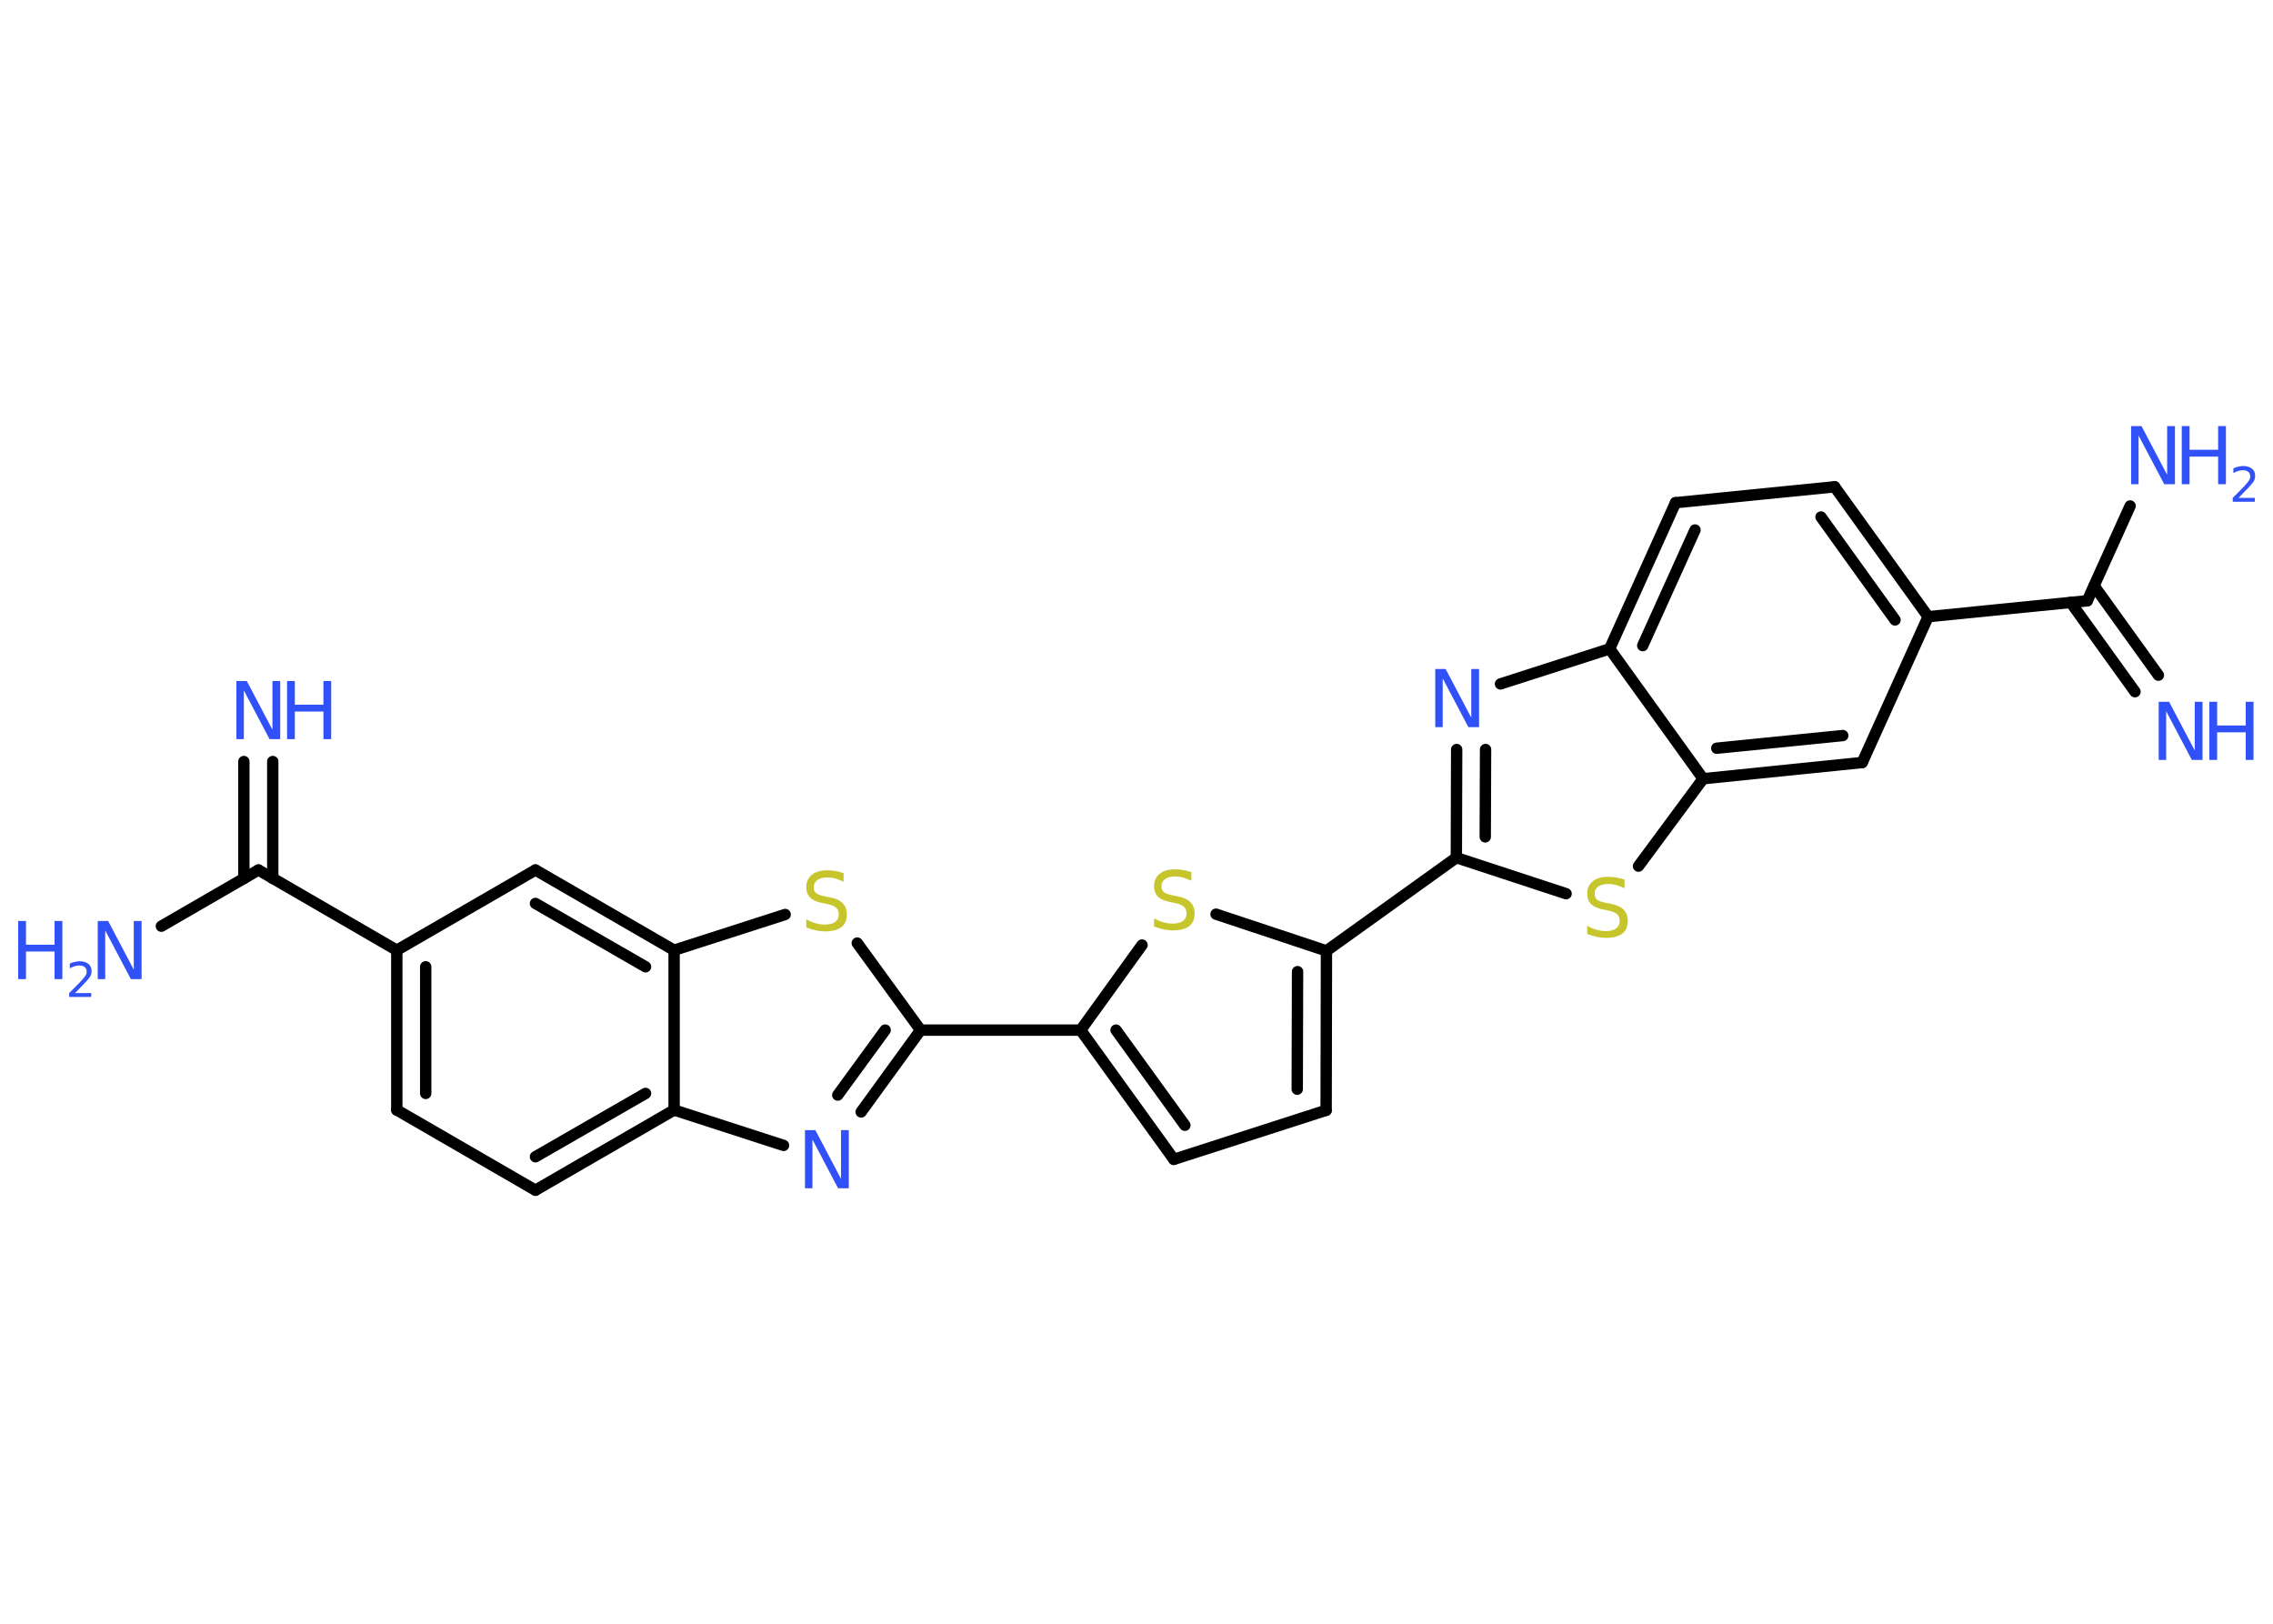 <?xml version='1.0' encoding='UTF-8'?>
<!DOCTYPE svg PUBLIC "-//W3C//DTD SVG 1.1//EN" "http://www.w3.org/Graphics/SVG/1.1/DTD/svg11.dtd">
<svg version='1.2' xmlns='http://www.w3.org/2000/svg' xmlns:xlink='http://www.w3.org/1999/xlink' width='70.0mm' height='50.0mm' viewBox='0 0 70.0 50.0'>
  <desc>Generated by the Chemistry Development Kit (http://github.com/cdk)</desc>
  <g stroke-linecap='round' stroke-linejoin='round' stroke='#000000' stroke-width='.35' fill='#3050F8'>
    <rect x='.0' y='.0' width='70.0' height='50.0' fill='#FFFFFF' stroke='none'/>
    <g id='mol1' class='mol'>
      <g id='mol1bnd1' class='bond'>
        <line x1='65.75' y1='21.3' x2='63.77' y2='18.55'/>
        <line x1='66.47' y1='20.79' x2='64.49' y2='18.04'/>
      </g>
      <line id='mol1bnd2' class='bond' x1='64.28' y1='18.5' x2='65.6' y2='15.58'/>
      <line id='mol1bnd3' class='bond' x1='64.28' y1='18.5' x2='59.38' y2='18.99'/>
      <g id='mol1bnd4' class='bond'>
        <line x1='59.38' y1='18.99' x2='56.5' y2='14.99'/>
        <line x1='58.36' y1='19.09' x2='56.08' y2='15.92'/>
      </g>
      <line id='mol1bnd5' class='bond' x1='56.5' y1='14.99' x2='51.6' y2='15.48'/>
      <g id='mol1bnd6' class='bond'>
        <line x1='51.6' y1='15.48' x2='49.57' y2='19.98'/>
        <line x1='52.2' y1='16.32' x2='50.59' y2='19.88'/>
      </g>
      <line id='mol1bnd7' class='bond' x1='49.57' y1='19.98' x2='46.21' y2='21.06'/>
      <g id='mol1bnd8' class='bond'>
        <line x1='44.86' y1='23.08' x2='44.85' y2='26.41'/>
        <line x1='45.75' y1='23.08' x2='45.74' y2='25.77'/>
      </g>
      <line id='mol1bnd9' class='bond' x1='44.85' y1='26.41' x2='40.85' y2='29.28'/>
      <g id='mol1bnd10' class='bond'>
        <line x1='40.84' y1='34.19' x2='40.85' y2='29.28'/>
        <line x1='39.95' y1='33.54' x2='39.96' y2='29.92'/>
      </g>
      <line id='mol1bnd11' class='bond' x1='40.84' y1='34.19' x2='36.15' y2='35.7'/>
      <g id='mol1bnd12' class='bond'>
        <line x1='33.28' y1='31.72' x2='36.15' y2='35.7'/>
        <line x1='34.37' y1='31.72' x2='36.49' y2='34.65'/>
      </g>
      <line id='mol1bnd13' class='bond' x1='33.28' y1='31.72' x2='28.35' y2='31.72'/>
      <g id='mol1bnd14' class='bond'>
        <line x1='26.52' y1='34.24' x2='28.35' y2='31.72'/>
        <line x1='25.8' y1='33.72' x2='27.26' y2='31.72'/>
      </g>
      <line id='mol1bnd15' class='bond' x1='24.13' y1='35.27' x2='20.76' y2='34.18'/>
      <g id='mol1bnd16' class='bond'>
        <line x1='16.49' y1='36.65' x2='20.76' y2='34.18'/>
        <line x1='16.49' y1='35.62' x2='19.88' y2='33.67'/>
      </g>
      <line id='mol1bnd17' class='bond' x1='16.49' y1='36.65' x2='12.22' y2='34.18'/>
      <g id='mol1bnd18' class='bond'>
        <line x1='12.22' y1='29.26' x2='12.22' y2='34.18'/>
        <line x1='13.11' y1='29.77' x2='13.11' y2='33.67'/>
      </g>
      <line id='mol1bnd19' class='bond' x1='12.22' y1='29.26' x2='7.96' y2='26.79'/>
      <g id='mol1bnd20' class='bond'>
        <line x1='7.51' y1='27.05' x2='7.51' y2='23.45'/>
        <line x1='8.4' y1='27.05' x2='8.4' y2='23.45'/>
      </g>
      <line id='mol1bnd21' class='bond' x1='7.96' y1='26.79' x2='4.97' y2='28.52'/>
      <line id='mol1bnd22' class='bond' x1='12.22' y1='29.26' x2='16.49' y2='26.79'/>
      <g id='mol1bnd23' class='bond'>
        <line x1='20.76' y1='29.26' x2='16.49' y2='26.79'/>
        <line x1='19.88' y1='29.77' x2='16.49' y2='27.82'/>
      </g>
      <line id='mol1bnd24' class='bond' x1='20.76' y1='34.18' x2='20.76' y2='29.26'/>
      <line id='mol1bnd25' class='bond' x1='20.76' y1='29.26' x2='24.18' y2='28.16'/>
      <line id='mol1bnd26' class='bond' x1='28.35' y1='31.72' x2='26.4' y2='29.04'/>
      <line id='mol1bnd27' class='bond' x1='33.28' y1='31.72' x2='35.17' y2='29.1'/>
      <line id='mol1bnd28' class='bond' x1='40.85' y1='29.28' x2='37.45' y2='28.15'/>
      <line id='mol1bnd29' class='bond' x1='44.85' y1='26.41' x2='48.23' y2='27.52'/>
      <line id='mol1bnd30' class='bond' x1='50.46' y1='26.67' x2='52.45' y2='23.98'/>
      <line id='mol1bnd31' class='bond' x1='49.57' y1='19.98' x2='52.45' y2='23.98'/>
      <g id='mol1bnd32' class='bond'>
        <line x1='52.45' y1='23.98' x2='57.35' y2='23.48'/>
        <line x1='52.87' y1='23.04' x2='56.75' y2='22.65'/>
      </g>
      <line id='mol1bnd33' class='bond' x1='59.38' y1='18.99' x2='57.35' y2='23.48'/>
      <g id='mol1atm1' class='atom'>
        <path d='M66.48 21.61h.32l.79 1.5v-1.5h.24v1.79h-.33l-.79 -1.5v1.5h-.23v-1.79z' stroke='none'/>
        <path d='M68.04 21.61h.24v.73h.88v-.73h.24v1.79h-.24v-.85h-.88v.85h-.24v-1.79z' stroke='none'/>
      </g>
      <g id='mol1atm3' class='atom'>
        <path d='M65.63 13.12h.32l.79 1.5v-1.5h.24v1.79h-.33l-.79 -1.5v1.5h-.23v-1.79z' stroke='none'/>
        <path d='M67.19 13.12h.24v.73h.88v-.73h.24v1.79h-.24v-.85h-.88v.85h-.24v-1.79z' stroke='none'/>
        <path d='M68.93 15.33h.51v.12h-.68v-.12q.08 -.08 .23 -.23q.14 -.14 .18 -.19q.07 -.08 .1 -.13q.03 -.05 .03 -.11q.0 -.09 -.06 -.14q-.06 -.05 -.16 -.05q-.07 .0 -.14 .02q-.08 .02 -.16 .07v-.15q.09 -.04 .16 -.05q.08 -.02 .14 -.02q.17 .0 .27 .08q.1 .08 .1 .22q.0 .07 -.02 .12q-.02 .06 -.09 .14q-.02 .02 -.11 .12q-.1 .1 -.27 .28z' stroke='none'/>
      </g>
      <path id='mol1atm8' class='atom' d='M44.2 20.6h.32l.79 1.5v-1.5h.24v1.79h-.33l-.79 -1.5v1.5h-.23v-1.79z' stroke='none'/>
      <path id='mol1atm15' class='atom' d='M24.79 34.8h.32l.79 1.5v-1.5h.24v1.79h-.33l-.79 -1.5v1.5h-.23v-1.79z' stroke='none'/>
      <g id='mol1atm21' class='atom'>
        <path d='M7.28 20.97h.32l.79 1.5v-1.5h.24v1.79h-.33l-.79 -1.5v1.5h-.23v-1.79z' stroke='none'/>
        <path d='M8.84 20.97h.24v.73h.88v-.73h.24v1.79h-.24v-.85h-.88v.85h-.24v-1.79z' stroke='none'/>
      </g>
      <g id='mol1atm22' class='atom'>
        <path d='M3.01 28.36h.32l.79 1.5v-1.5h.24v1.79h-.33l-.79 -1.5v1.5h-.23v-1.79z' stroke='none'/>
        <path d='M.56 28.36h.24v.73h.88v-.73h.24v1.79h-.24v-.85h-.88v.85h-.24v-1.79z' stroke='none'/>
        <path d='M2.3 30.58h.51v.12h-.68v-.12q.08 -.08 .23 -.23q.14 -.14 .18 -.19q.07 -.08 .1 -.13q.03 -.05 .03 -.11q.0 -.09 -.06 -.14q-.06 -.05 -.16 -.05q-.07 .0 -.14 .02q-.08 .02 -.16 .07v-.15q.09 -.04 .16 -.05q.08 -.02 .14 -.02q.17 .0 .27 .08q.1 .08 .1 .22q.0 .07 -.02 .12q-.02 .06 -.09 .14q-.02 .02 -.11 .12q-.1 .1 -.27 .28z' stroke='none'/>
      </g>
      <path id='mol1atm25' class='atom' d='M25.98 26.91v.24q-.14 -.06 -.26 -.1q-.12 -.03 -.24 -.03q-.2 .0 -.31 .08q-.11 .08 -.11 .22q.0 .12 .07 .18q.07 .06 .27 .1l.15 .03q.27 .05 .4 .18q.13 .13 .13 .35q.0 .26 -.17 .39q-.17 .13 -.51 .13q-.13 .0 -.27 -.03q-.14 -.03 -.3 -.09v-.25q.15 .08 .29 .12q.14 .04 .28 .04q.21 .0 .32 -.08q.11 -.08 .11 -.23q.0 -.13 -.08 -.21q-.08 -.07 -.26 -.11l-.15 -.03q-.27 -.05 -.39 -.17q-.12 -.12 -.12 -.32q.0 -.24 .17 -.38q.17 -.14 .46 -.14q.12 .0 .26 .02q.13 .02 .27 .07z' stroke='none' fill='#C6C62C'/>
      <path id='mol1atm26' class='atom' d='M36.69 26.88v.24q-.14 -.06 -.26 -.1q-.12 -.03 -.24 -.03q-.2 .0 -.31 .08q-.11 .08 -.11 .22q.0 .12 .07 .18q.07 .06 .27 .1l.15 .03q.27 .05 .4 .18q.13 .13 .13 .35q.0 .26 -.17 .39q-.17 .13 -.51 .13q-.13 .0 -.27 -.03q-.14 -.03 -.3 -.09v-.25q.15 .08 .29 .12q.14 .04 .28 .04q.21 .0 .32 -.08q.11 -.08 .11 -.23q.0 -.13 -.08 -.21q-.08 -.07 -.26 -.11l-.15 -.03q-.27 -.05 -.39 -.17q-.12 -.12 -.12 -.32q.0 -.24 .17 -.38q.17 -.14 .46 -.14q.12 .0 .26 .02q.13 .02 .27 .07z' stroke='none' fill='#C6C62C'/>
      <path id='mol1atm27' class='atom' d='M50.03 27.11v.24q-.14 -.06 -.26 -.1q-.12 -.03 -.24 -.03q-.2 .0 -.31 .08q-.11 .08 -.11 .22q.0 .12 .07 .18q.07 .06 .27 .1l.15 .03q.27 .05 .4 .18q.13 .13 .13 .35q.0 .26 -.17 .39q-.17 .13 -.51 .13q-.13 .0 -.27 -.03q-.14 -.03 -.3 -.09v-.25q.15 .08 .29 .12q.14 .04 .28 .04q.21 .0 .32 -.08q.11 -.08 .11 -.23q.0 -.13 -.08 -.21q-.08 -.07 -.26 -.11l-.15 -.03q-.27 -.05 -.39 -.17q-.12 -.12 -.12 -.32q.0 -.24 .17 -.38q.17 -.14 .46 -.14q.12 .0 .26 .02q.13 .02 .27 .07z' stroke='none' fill='#C6C62C'/>
    </g>
  </g>
</svg>
